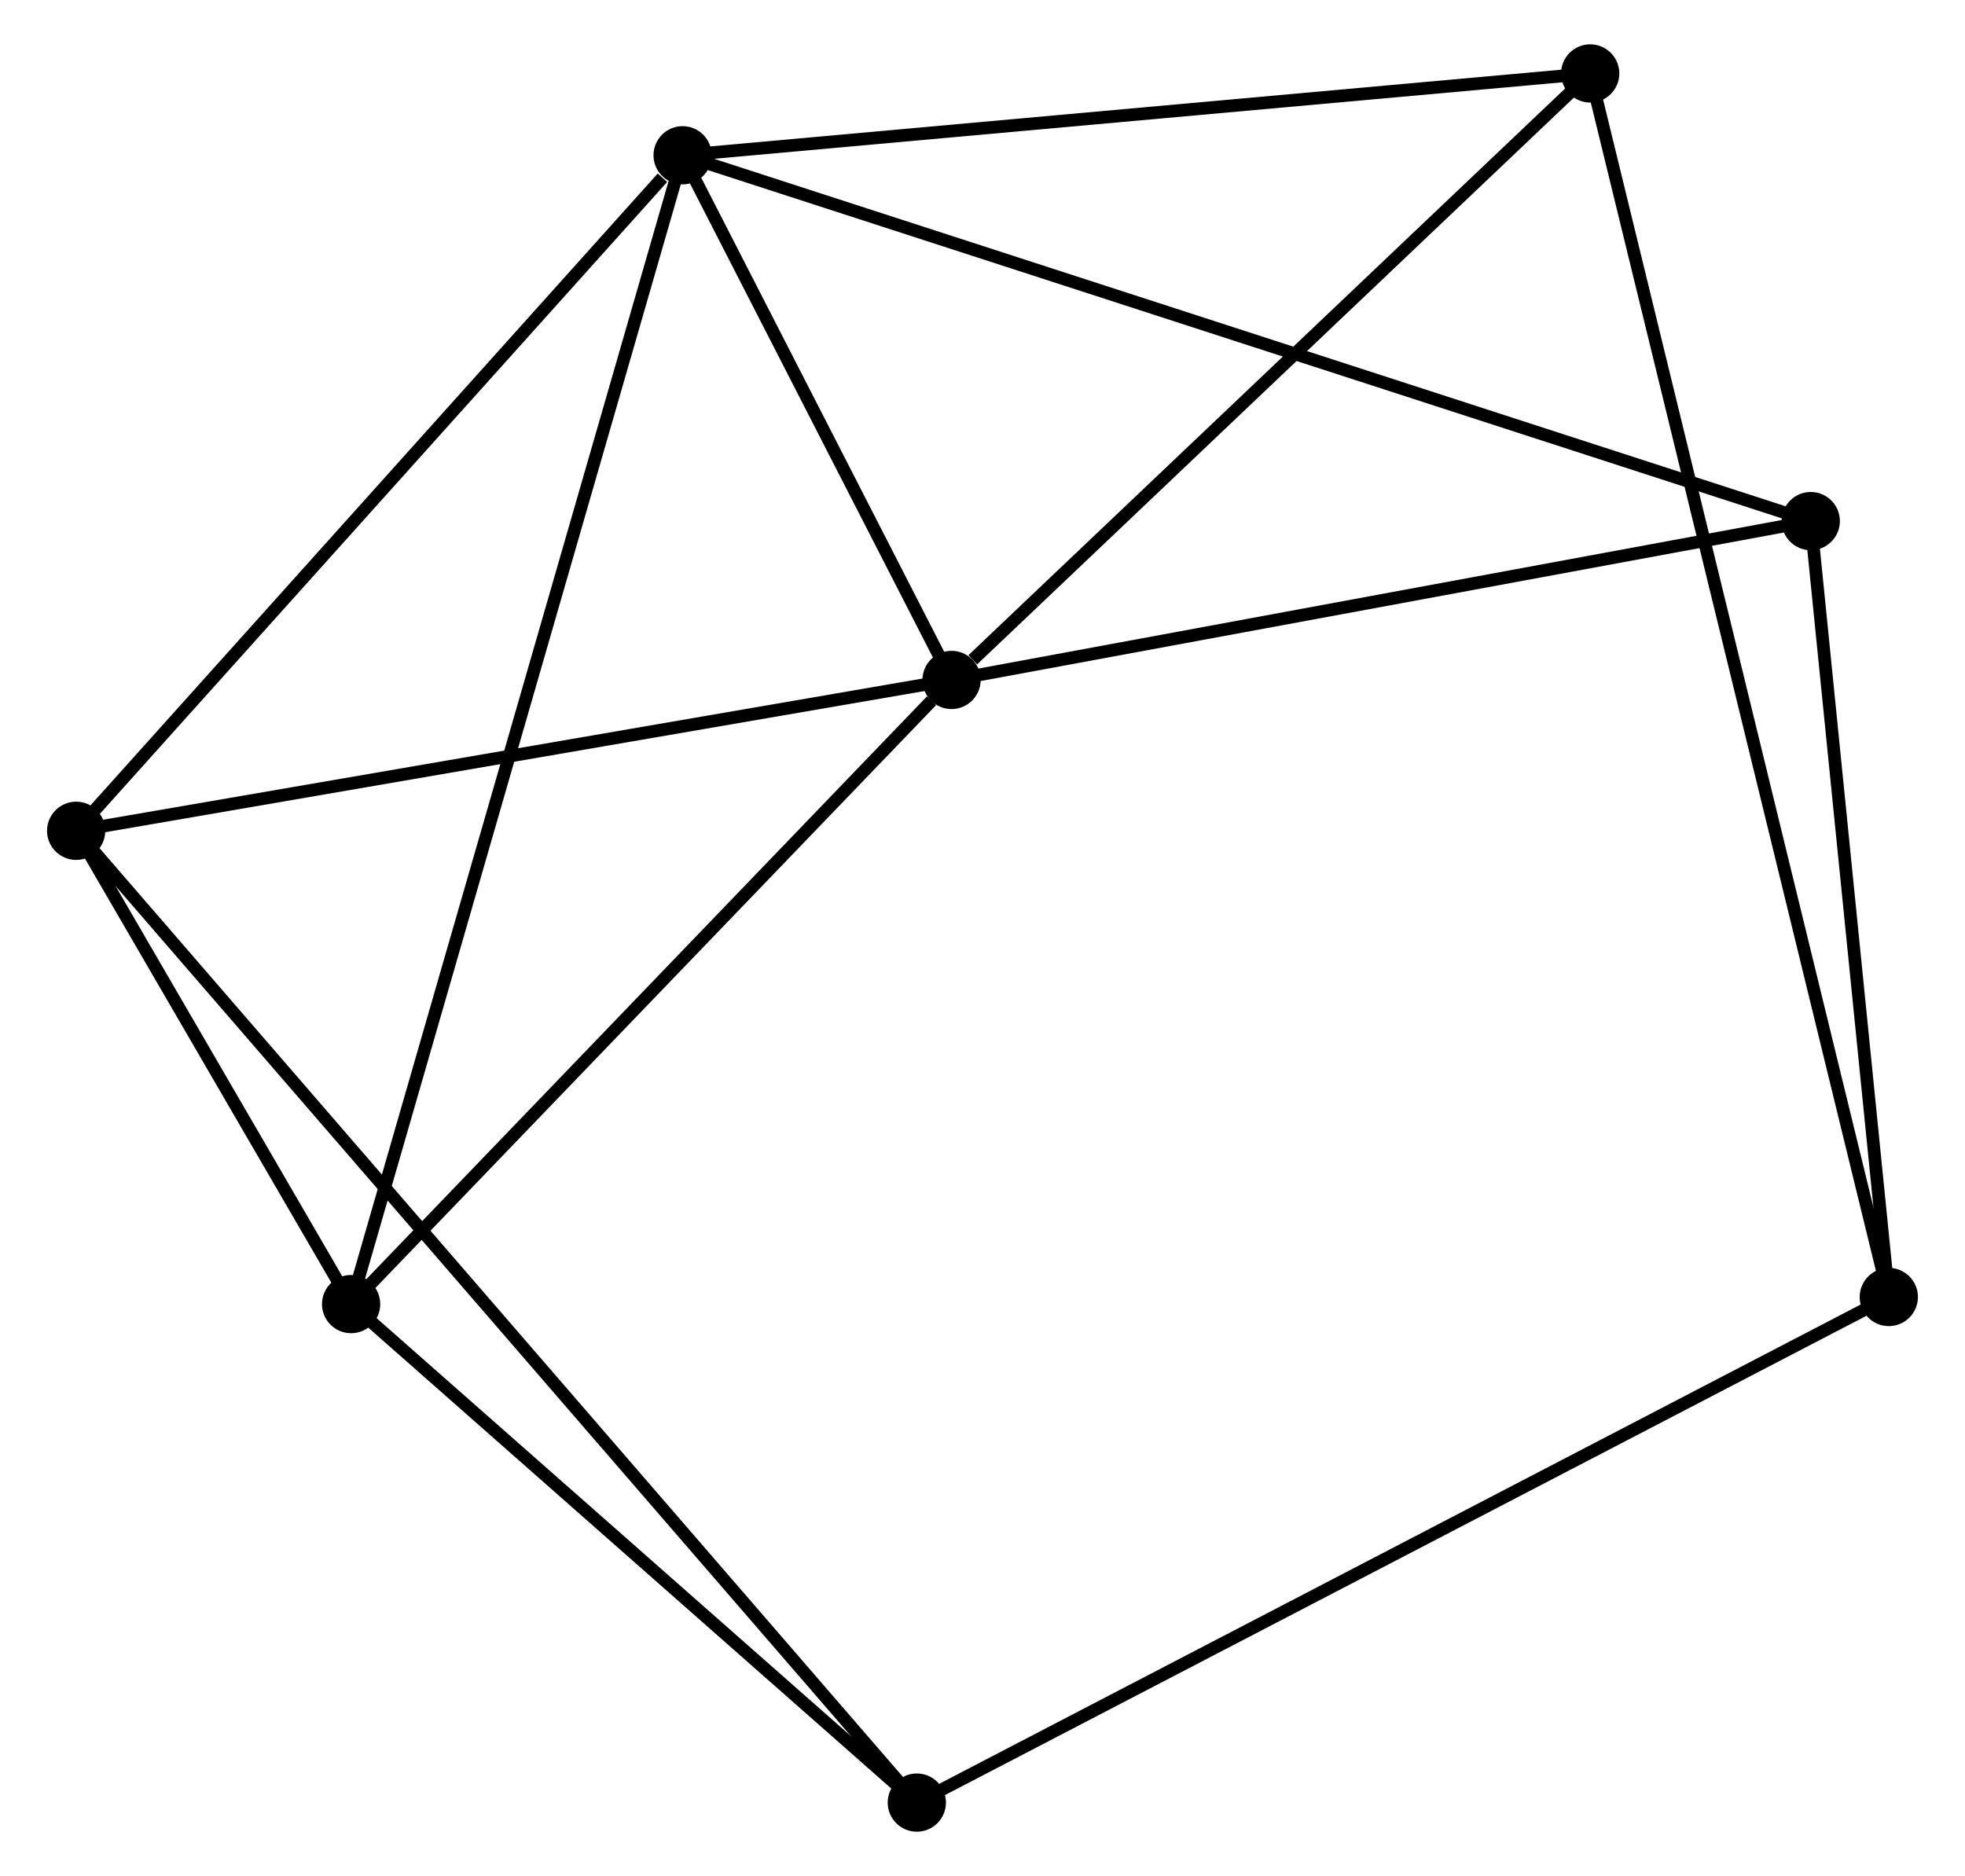 <?xml version="1.0" encoding="UTF-8" standalone="no"?>
<!DOCTYPE svg PUBLIC "-//W3C//DTD SVG 1.1//EN"
 "http://www.w3.org/Graphics/SVG/1.1/DTD/svg11.dtd">
<!-- Generated by graphviz version 2.36.0 (20140111.2315)
 -->
<!-- Title: %3 Pages: 1 -->
<svg width="155pt" height="148pt"
 viewBox="0.00 0.00 154.77 148.19" xmlns="http://www.w3.org/2000/svg" xmlns:xlink="http://www.w3.org/1999/xlink">
<g id="graph0" class="graph" transform="scale(1 1) rotate(0) translate(4 144.186)">
<title>%3</title>
<!-- 0 -->
<g id="node1" class="node"><title>0</title>
<ellipse fill="black" stroke="black" cx="49.7" cy="-131.921" rx="1.8" ry="1.8"/>
</g>
<!-- 1 -->
<g id="node2" class="node"><title>1</title>
<ellipse fill="black" stroke="black" cx="70.94" cy="-90.477" rx="1.8" ry="1.8"/>
</g>
<!-- 0&#45;&#45;1 -->
<g id="edge1" class="edge"><title>0&#45;&#45;1</title>
<path fill="none" stroke="black" d="M50.613,-130.14C54.106,-123.323 66.608,-98.93 70.054,-92.205"/>
</g>
<!-- 2 -->
<g id="node3" class="node"><title>2</title>
<ellipse fill="black" stroke="black" cx="23.517" cy="-41.176" rx="1.8" ry="1.8"/>
</g>
<!-- 0&#45;&#45;2 -->
<g id="edge2" class="edge"><title>0&#45;&#45;2</title>
<path fill="none" stroke="black" d="M49.153,-130.026C45.746,-118.216 27.46,-54.84 24.061,-43.061"/>
</g>
<!-- 3 -->
<g id="node4" class="node"><title>3</title>
<ellipse fill="black" stroke="black" cx="1.8" cy="-78.561" rx="1.8" ry="1.8"/>
</g>
<!-- 0&#45;&#45;3 -->
<g id="edge3" class="edge"><title>0&#45;&#45;3</title>
<path fill="none" stroke="black" d="M48.106,-130.146C40.704,-121.9 9.756,-87.424 3.075,-79.981"/>
</g>
<!-- 6 -->
<g id="node5" class="node"><title>6</title>
<ellipse fill="black" stroke="black" cx="138.802" cy="-103.025" rx="1.8" ry="1.8"/>
</g>
<!-- 0&#45;&#45;6 -->
<g id="edge4" class="edge"><title>0&#45;&#45;6</title>
<path fill="none" stroke="black" d="M51.561,-131.318C63.157,-127.557 125.386,-107.376 136.952,-103.625"/>
</g>
<!-- 7 -->
<g id="node6" class="node"><title>7</title>
<ellipse fill="black" stroke="black" cx="121.381" cy="-138.386" rx="1.8" ry="1.8"/>
</g>
<!-- 0&#45;&#45;7 -->
<g id="edge5" class="edge"><title>0&#45;&#45;7</title>
<path fill="none" stroke="black" d="M51.768,-132.108C62.235,-133.052 109.275,-137.294 119.44,-138.211"/>
</g>
<!-- 1&#45;&#45;2 -->
<g id="edge6" class="edge"><title>1&#45;&#45;2</title>
<path fill="none" stroke="black" d="M69.362,-88.836C62.034,-81.218 31.395,-49.365 24.78,-42.489"/>
</g>
<!-- 1&#45;&#45;3 -->
<g id="edge7" class="edge"><title>1&#45;&#45;3</title>
<path fill="none" stroke="black" d="M68.945,-90.133C58.849,-88.393 13.476,-80.573 3.672,-78.884"/>
</g>
<!-- 1&#45;&#45;6 -->
<g id="edge8" class="edge"><title>1&#45;&#45;6</title>
<path fill="none" stroke="black" d="M72.898,-90.838C82.808,-92.671 127.342,-100.906 136.965,-102.685"/>
</g>
<!-- 1&#45;&#45;7 -->
<g id="edge9" class="edge"><title>1&#45;&#45;7</title>
<path fill="none" stroke="black" d="M72.618,-92.071C80.413,-99.474 113.002,-130.428 120.038,-137.111"/>
</g>
<!-- 2&#45;&#45;3 -->
<g id="edge10" class="edge"><title>2&#45;&#45;3</title>
<path fill="none" stroke="black" d="M22.584,-42.782C19.012,-48.932 6.23,-70.935 2.706,-77.002"/>
</g>
<!-- 4 -->
<g id="node7" class="node"><title>4</title>
<ellipse fill="black" stroke="black" cx="68.197" cy="-1.8" rx="1.8" ry="1.8"/>
</g>
<!-- 2&#45;&#45;4 -->
<g id="edge11" class="edge"><title>2&#45;&#45;4</title>
<path fill="none" stroke="black" d="M25.004,-39.866C31.788,-33.888 59.769,-9.227 66.659,-3.155"/>
</g>
<!-- 3&#45;&#45;4 -->
<g id="edge12" class="edge"><title>3&#45;&#45;4</title>
<path fill="none" stroke="black" d="M3.187,-76.958C11.828,-66.968 58.199,-13.358 66.818,-3.394"/>
</g>
<!-- 5 -->
<g id="node8" class="node"><title>5</title>
<ellipse fill="black" stroke="black" cx="144.967" cy="-41.737" rx="1.8" ry="1.8"/>
</g>
<!-- 4&#45;&#45;5 -->
<g id="edge13" class="edge"><title>4&#45;&#45;5</title>
<path fill="none" stroke="black" d="M69.8,-2.634C79.705,-7.787 132.486,-35.244 143.105,-40.768"/>
</g>
<!-- 5&#45;&#45;6 -->
<g id="edge14" class="edge"><title>5&#45;&#45;6</title>
<path fill="none" stroke="black" d="M144.762,-43.776C143.826,-53.081 139.965,-91.465 139.015,-100.915"/>
</g>
<!-- 5&#45;&#45;7 -->
<g id="edge15" class="edge"><title>5&#45;&#45;7</title>
<path fill="none" stroke="black" d="M144.474,-43.755C141.405,-56.334 124.932,-123.833 121.871,-136.379"/>
</g>
</g>
</svg>
